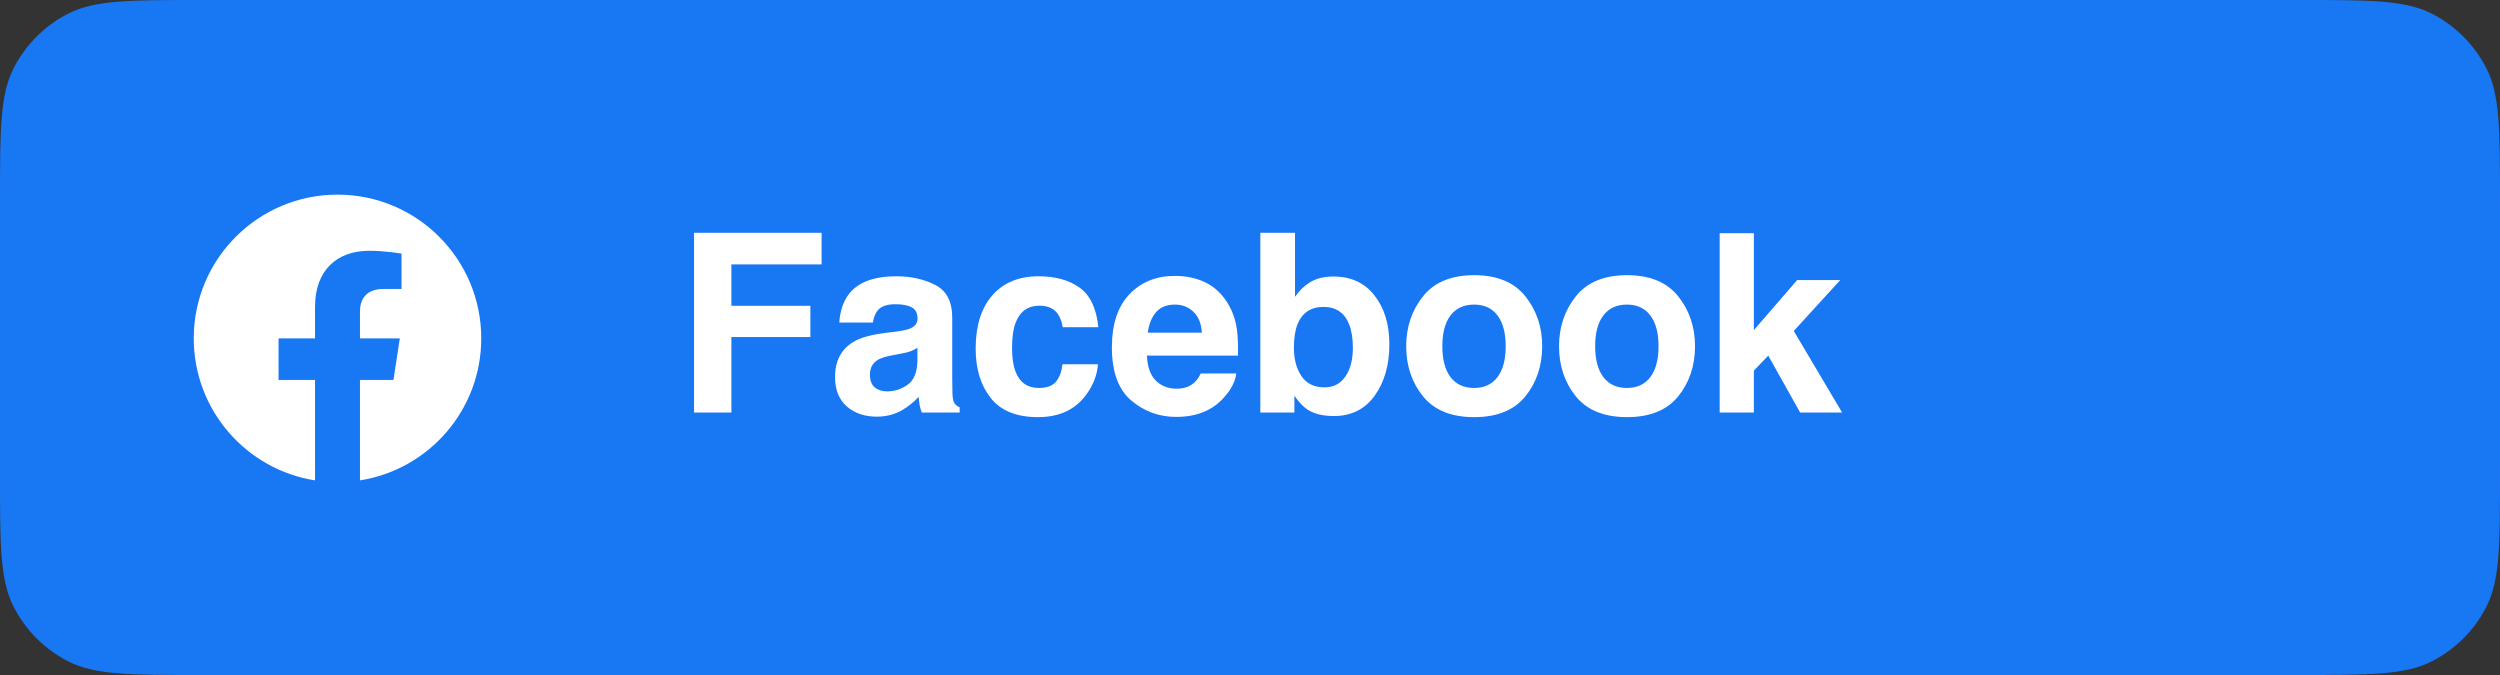 <svg width="200" height="54" viewBox="0 0 200 54" fill="none" xmlns="http://www.w3.org/2000/svg">
<rect x="0" y="0" width="200" height="54" fill="#333333" stroke="none"/>
<path d="M0 16C0 10.399 0 7.599 1.09 5.46C2.049 3.578 3.578 2.049 5.46 1.09C7.599 0 10.399 0 16 0H184C189.601 0 192.401 0 194.54 1.09C196.422 2.049 197.951 3.578 198.91 5.46C200 7.599 200 10.399 200 16V38C200 43.6 200 46.401 198.91 48.54C197.951 50.422 196.422 51.951 194.54 52.91C192.401 54 189.601 54 184 54H16C10.399 54 7.599 54 5.46 52.91C3.578 51.951 2.049 50.422 1.09 48.54C0 46.401 0 43.6 0 38V16Z" fill="#1877F2"/>
<rect width="24" height="24" transform="translate(15 15)" fill="#1877F2"/>
<path d="M38.5 27.07C38.5 20.719 33.351 15.57 27 15.57C20.649 15.57 15.5 20.719 15.5 27.07C15.5 32.81 19.705 37.567 25.203 38.43V30.394H22.283V27.07H25.203V24.536C25.203 21.654 26.92 20.062 29.547 20.062C30.805 20.062 32.121 20.287 32.121 20.287V23.117H30.671C29.242 23.117 28.797 24.003 28.797 24.913V27.07H31.986L31.477 30.394H28.797V38.43C34.295 37.567 38.5 32.81 38.5 27.07Z" fill="white"/>
<path d="M55.523 18.625H65.728V21.154H58.512V24.465H64.83V26.965H58.512V33H55.523V18.625ZM73.394 27.824C73.219 27.935 73.04 28.026 72.857 28.098C72.682 28.163 72.438 28.225 72.125 28.283L71.5 28.4C70.914 28.505 70.494 28.631 70.24 28.781C69.811 29.035 69.596 29.429 69.596 29.963C69.596 30.438 69.726 30.783 69.986 30.998C70.253 31.206 70.576 31.311 70.953 31.311C71.552 31.311 72.102 31.135 72.603 30.783C73.111 30.432 73.375 29.79 73.394 28.859V27.824ZM71.705 26.525C72.219 26.46 72.587 26.379 72.809 26.281C73.206 26.112 73.404 25.848 73.404 25.49C73.404 25.054 73.251 24.755 72.945 24.592C72.646 24.422 72.203 24.338 71.617 24.338C70.96 24.338 70.494 24.501 70.221 24.826C70.025 25.067 69.895 25.393 69.83 25.803H67.144C67.203 24.872 67.463 24.107 67.926 23.508C68.662 22.57 69.924 22.102 71.715 22.102C72.88 22.102 73.915 22.333 74.82 22.795C75.725 23.257 76.178 24.13 76.178 25.412V30.295C76.178 30.634 76.184 31.044 76.197 31.525C76.217 31.89 76.272 32.137 76.363 32.268C76.454 32.398 76.591 32.505 76.773 32.59V33H73.746C73.662 32.785 73.603 32.583 73.57 32.395C73.538 32.206 73.512 31.991 73.492 31.75C73.108 32.167 72.665 32.522 72.164 32.815C71.565 33.16 70.888 33.332 70.133 33.332C69.169 33.332 68.372 33.059 67.74 32.512C67.115 31.958 66.803 31.177 66.803 30.168C66.803 28.859 67.307 27.912 68.316 27.326C68.87 27.007 69.684 26.779 70.758 26.643L71.705 26.525ZM85.016 26.174C84.963 25.777 84.83 25.419 84.615 25.1C84.303 24.67 83.818 24.455 83.16 24.455C82.223 24.455 81.581 24.921 81.236 25.852C81.054 26.346 80.963 27.004 80.963 27.824C80.963 28.605 81.054 29.234 81.236 29.709C81.568 30.594 82.193 31.037 83.111 31.037C83.762 31.037 84.225 30.861 84.498 30.51C84.772 30.158 84.938 29.703 84.996 29.143H87.838C87.773 29.989 87.467 30.79 86.92 31.545C86.047 32.762 84.755 33.371 83.043 33.371C81.331 33.371 80.071 32.863 79.264 31.848C78.456 30.832 78.053 29.514 78.053 27.893C78.053 26.063 78.499 24.641 79.391 23.625C80.283 22.609 81.513 22.102 83.082 22.102C84.417 22.102 85.507 22.401 86.353 23C87.206 23.599 87.711 24.657 87.867 26.174H85.016ZM93.99 24.367C93.346 24.367 92.844 24.569 92.486 24.973C92.135 25.376 91.913 25.923 91.822 26.613H96.148C96.103 25.878 95.878 25.321 95.475 24.943C95.078 24.559 94.583 24.367 93.99 24.367ZM93.99 22.072C94.876 22.072 95.673 22.238 96.383 22.57C97.092 22.902 97.678 23.426 98.141 24.143C98.557 24.774 98.828 25.506 98.951 26.34C99.023 26.828 99.052 27.531 99.039 28.449H91.754C91.793 29.517 92.128 30.266 92.76 30.695C93.144 30.962 93.606 31.096 94.147 31.096C94.719 31.096 95.185 30.933 95.543 30.607C95.738 30.432 95.911 30.188 96.061 29.875H98.902C98.831 30.506 98.502 31.148 97.916 31.799C97.005 32.834 95.728 33.352 94.088 33.352C92.734 33.352 91.539 32.915 90.504 32.043C89.469 31.171 88.951 29.751 88.951 27.785C88.951 25.943 89.417 24.53 90.348 23.547C91.285 22.564 92.499 22.072 93.99 22.072ZM106.676 22.121C108.076 22.121 109.169 22.626 109.957 23.635C110.751 24.644 111.148 25.946 111.148 27.541C111.148 29.195 110.758 30.565 109.977 31.652C109.195 32.74 108.105 33.283 106.705 33.283C105.826 33.283 105.12 33.107 104.586 32.756C104.267 32.547 103.922 32.183 103.551 31.662V33H100.826V18.625H103.6V23.742C103.951 23.247 104.339 22.87 104.762 22.609C105.263 22.284 105.901 22.121 106.676 22.121ZM105.963 30.988C106.679 30.988 107.236 30.699 107.633 30.119C108.03 29.54 108.229 28.778 108.229 27.834C108.229 27.079 108.131 26.454 107.936 25.959C107.564 25.021 106.881 24.553 105.885 24.553C104.876 24.553 104.182 25.012 103.805 25.93C103.609 26.418 103.512 27.049 103.512 27.824C103.512 28.736 103.714 29.491 104.117 30.09C104.521 30.689 105.136 30.988 105.963 30.988ZM117.926 31.037C118.74 31.037 119.365 30.747 119.801 30.168C120.237 29.588 120.455 28.765 120.455 27.697C120.455 26.63 120.237 25.809 119.801 25.236C119.365 24.657 118.74 24.367 117.926 24.367C117.112 24.367 116.484 24.657 116.041 25.236C115.605 25.809 115.387 26.63 115.387 27.697C115.387 28.765 115.605 29.588 116.041 30.168C116.484 30.747 117.112 31.037 117.926 31.037ZM123.375 27.697C123.375 29.26 122.926 30.598 122.027 31.711C121.129 32.818 119.765 33.371 117.936 33.371C116.106 33.371 114.742 32.818 113.844 31.711C112.945 30.598 112.496 29.26 112.496 27.697C112.496 26.161 112.945 24.829 113.844 23.703C114.742 22.577 116.106 22.014 117.936 22.014C119.765 22.014 121.129 22.577 122.027 23.703C122.926 24.829 123.375 26.161 123.375 27.697ZM130.152 31.037C130.966 31.037 131.591 30.747 132.027 30.168C132.464 29.588 132.682 28.765 132.682 27.697C132.682 26.63 132.464 25.809 132.027 25.236C131.591 24.657 130.966 24.367 130.152 24.367C129.339 24.367 128.71 24.657 128.268 25.236C127.831 25.809 127.613 26.63 127.613 27.697C127.613 28.765 127.831 29.588 128.268 30.168C128.71 30.747 129.339 31.037 130.152 31.037ZM135.602 27.697C135.602 29.26 135.152 30.598 134.254 31.711C133.355 32.818 131.992 33.371 130.162 33.371C128.333 33.371 126.969 32.818 126.07 31.711C125.172 30.598 124.723 29.26 124.723 27.697C124.723 26.161 125.172 24.829 126.07 23.703C126.969 22.577 128.333 22.014 130.162 22.014C131.992 22.014 133.355 22.577 134.254 23.703C135.152 24.829 135.602 26.161 135.602 27.697ZM137.574 18.654H140.309V26.408L143.775 22.404H147.223L143.502 26.477L147.369 33H144.01L141.461 28.449L140.309 29.65V33H137.574V18.654Z" fill="white"/>
</svg>
